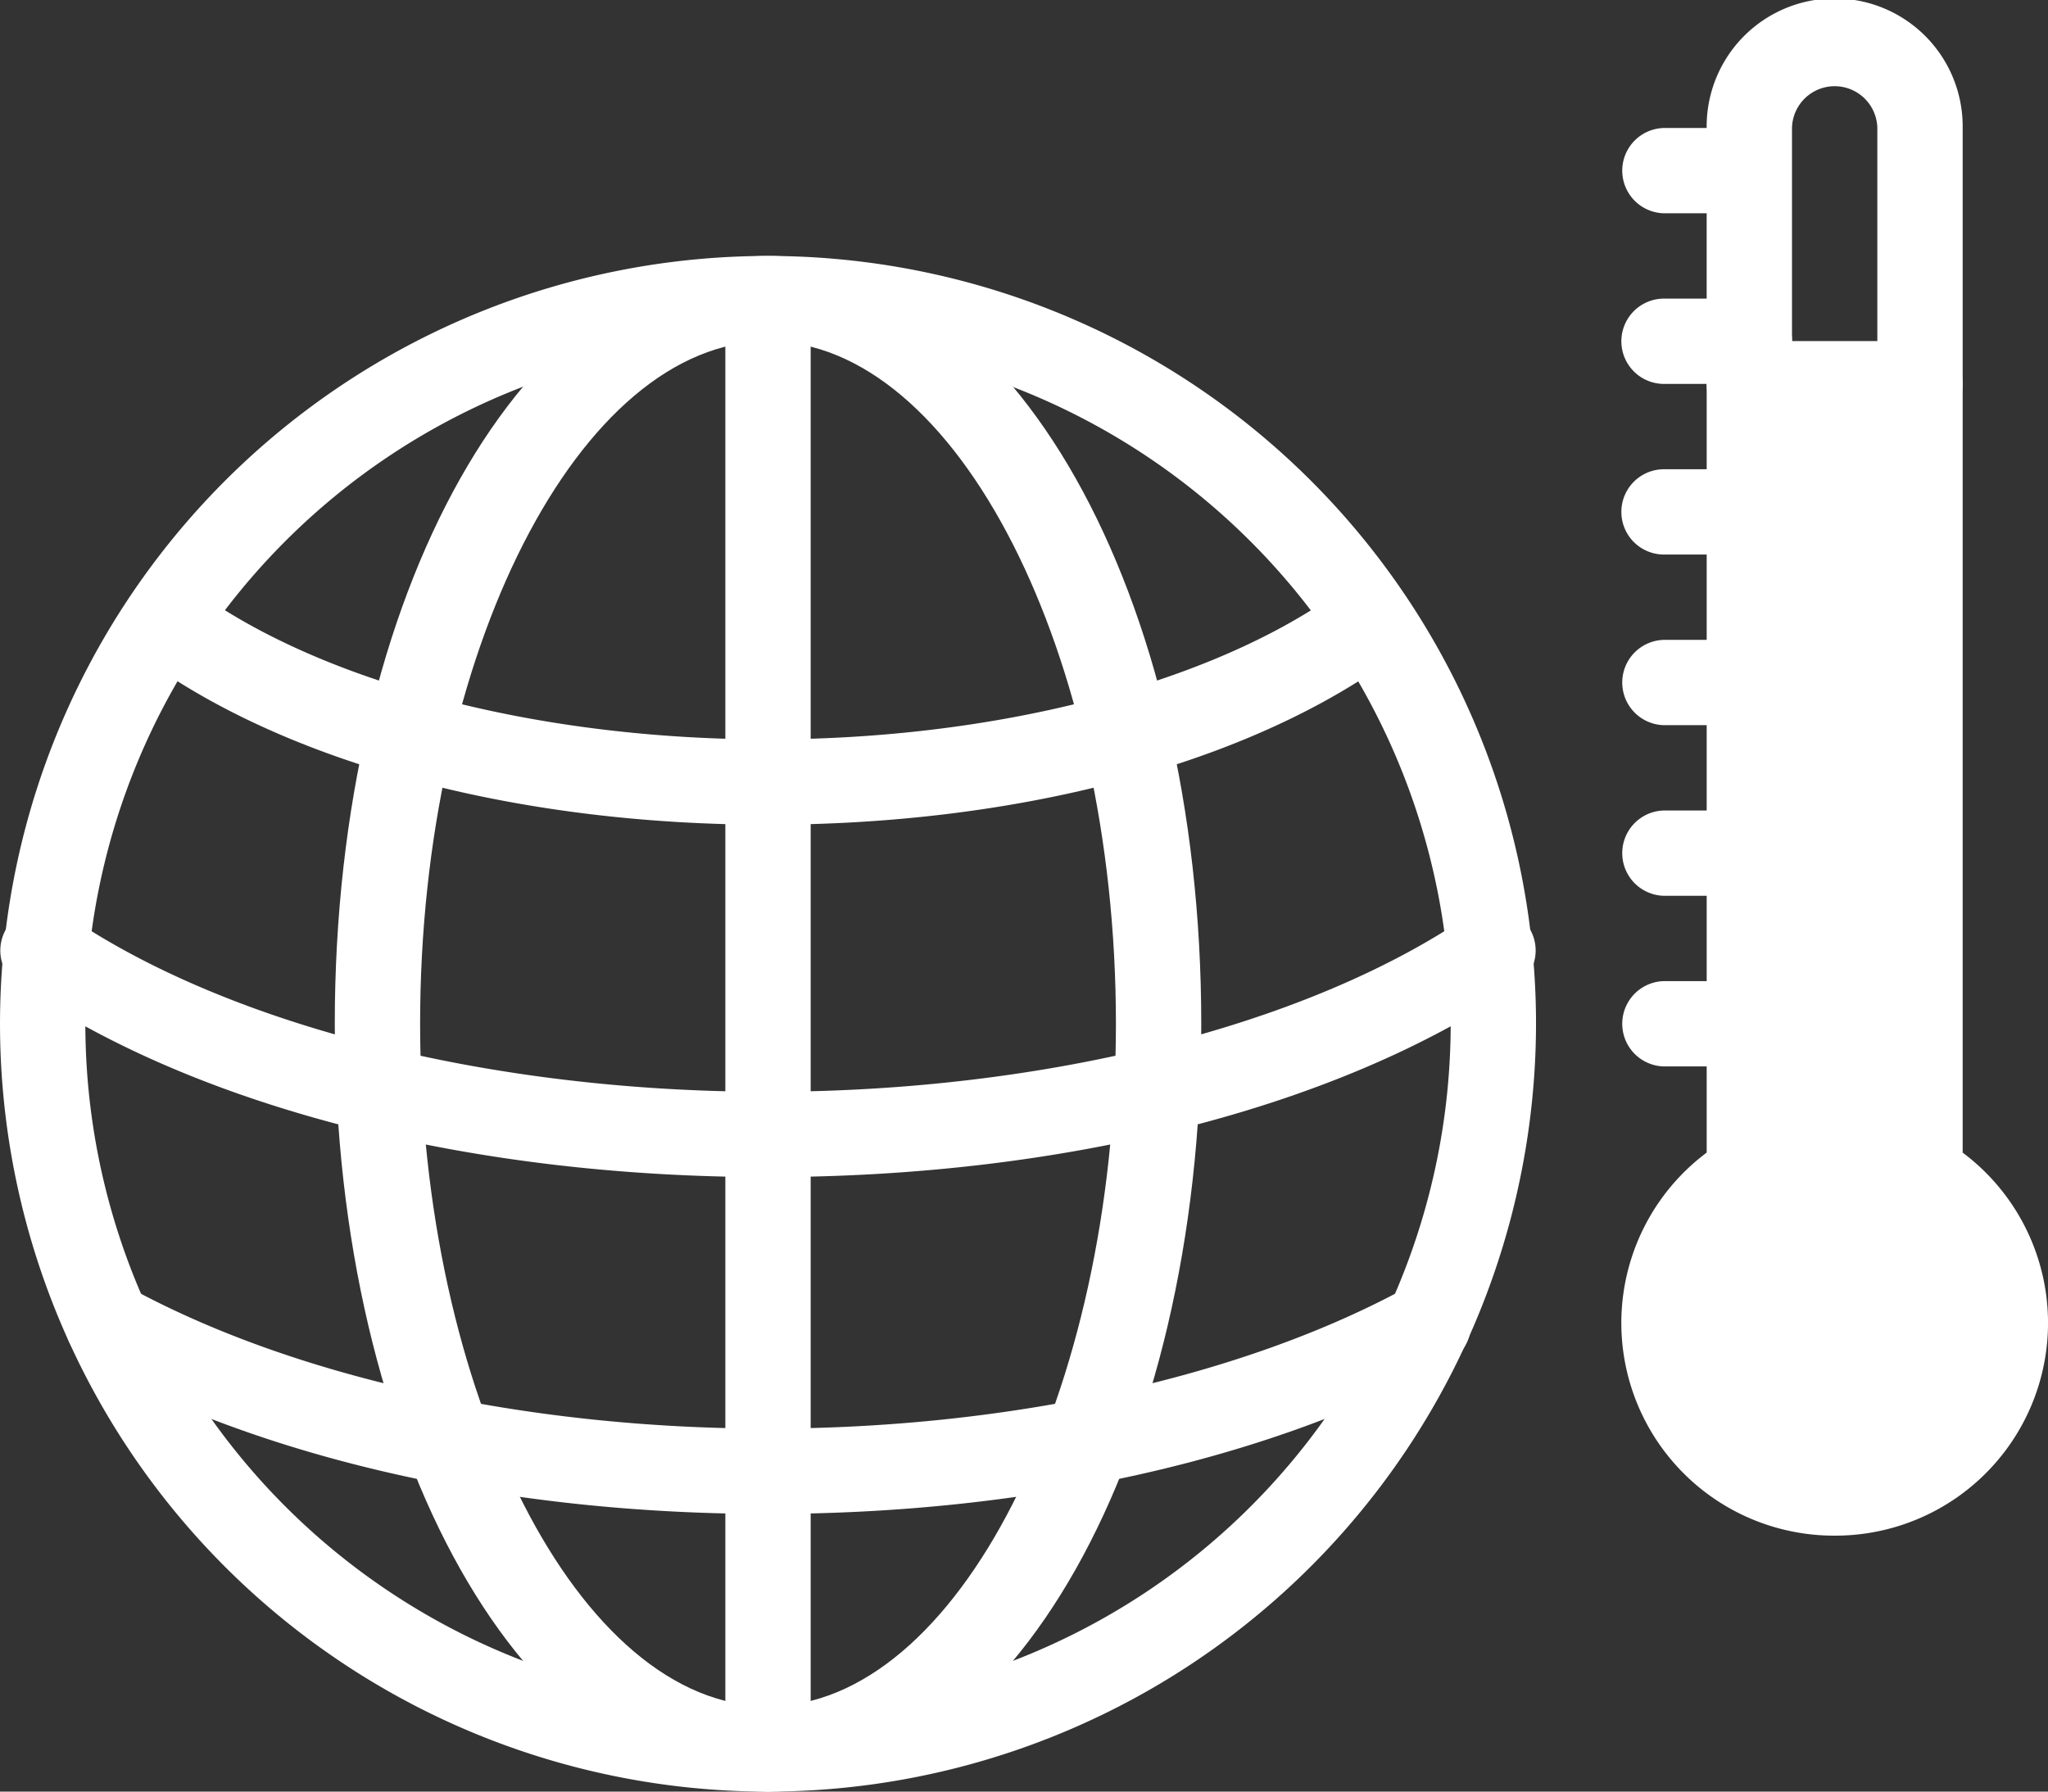 <svg id="그룹_1263" data-name="그룹 1263" xmlns="http://www.w3.org/2000/svg" width="109.08" height="95.446" viewBox="0 0 109.08 95.446">
  <rect x="0" y="0" width="109.08" height="95.446" fill="#333333" stroke="none"/>
  <g id="그룹_678" data-name="그룹 678" transform="translate(86.356)">
    <g id="그룹_677" data-name="그룹 677">
      <g id="그룹_676" data-name="그룹 676">
        <path id="패스_432" data-name="패스 432" d="M2313,834.589h-9.09a2.272,2.272,0,0,1-2.273-2.272V818.682a6.818,6.818,0,1,1,13.635,0v13.635A2.272,2.272,0,0,1,2313,834.589Zm-6.818-4.545h4.545V818.682a2.273,2.273,0,0,0-4.545,0Z" transform="translate(-2297.093 -811.864)" fill="#fff"/>
        <path id="패스_433" data-name="패스 433" d="M2302.429,917.777a11.331,11.331,0,0,1-6.817-20.406V856.419a2.272,2.272,0,0,1,2.272-2.272h9.09a2.272,2.272,0,0,1,2.272,2.272v40.952a11.331,11.331,0,0,1-6.818,20.406Z" transform="translate(-2291.067 -835.967)" fill="#fff"/>
      </g>
      <path id="패스_434" data-name="패스 434" d="M2297.885,937.971h-4.545a2.273,2.273,0,0,1,0-4.545h4.545a2.273,2.273,0,0,1,0,4.545Z" transform="translate(-2291.067 -881.158)" fill="#fff"/>
      <path id="패스_435" data-name="패스 435" d="M2297.885,916.83h-4.545a2.273,2.273,0,0,1,0-4.545h4.545a2.273,2.273,0,0,1,0,4.545Z" transform="translate(-2291.067 -869.107)" fill="#fff"/>
      <path id="패스_436" data-name="패스 436" d="M2297.885,895.689h-4.545a2.273,2.273,0,0,1,0-4.545h4.545a2.273,2.273,0,0,1,0,4.545Z" transform="translate(-2291.067 -857.056)" fill="#fff"/>
      <path id="패스_437" data-name="패스 437" d="M2297.885,874.548h-4.545a2.272,2.272,0,0,1,0-4.545h4.545a2.272,2.272,0,0,1,0,4.545Z" transform="translate(-2291.067 -845.005)" fill="#fff"/>
      <path id="패스_438" data-name="패스 438" d="M2297.885,853.407h-4.545a2.272,2.272,0,0,1,0-4.545h4.545a2.272,2.272,0,0,1,0,4.545Z" transform="translate(-2291.067 -832.954)" fill="#fff"/>
      <path id="패스_439" data-name="패스 439" d="M2297.885,832.265h-4.545a2.273,2.273,0,0,1,0-4.545h4.545a2.273,2.273,0,0,1,0,4.545Z" transform="translate(-2291.067 -820.902)" fill="#fff"/>
    </g>
  </g>
  <g id="그룹_679" data-name="그룹 679" transform="translate(0 13.636)">
    <path id="패스_440" data-name="패스 440" d="M2131.131,925.386a40.905,40.905,0,1,1,40.905-40.905A40.952,40.952,0,0,1,2131.131,925.386Zm0-77.265a36.36,36.36,0,1,0,36.36,36.36A36.4,36.4,0,0,0,2131.131,848.121Z" transform="translate(-2090.225 -843.576)" fill="#fff"/>
    <path id="패스_441" data-name="패스 441" d="M2131.13,938.675c-15.876,0-30.424-3.72-39.916-10.206a2.273,2.273,0,0,1,2.565-3.753c8.625,5.894,22.587,9.414,37.35,9.414s28.725-3.52,37.35-9.414a2.273,2.273,0,0,1,2.565,3.753C2161.554,934.955,2147.006,938.675,2131.13,938.675Z" transform="translate(-2090.225 -889.603)" fill="#fff"/>
    <path id="패스_442" data-name="패스 442" d="M2140.985,897.514c-12.905,0-24.744-3.033-32.481-8.319a2.272,2.272,0,1,1,2.563-3.753c6.9,4.712,18.082,7.527,29.918,7.527s23.02-2.814,29.918-7.527a2.272,2.272,0,0,1,2.563,3.753C2165.73,894.481,2153.89,897.514,2140.985,897.514Z" transform="translate(-2100.08 -867.215)" fill="#fff"/>
    <path id="패스_443" data-name="패스 443" d="M2135.737,983.04c-13.83,0-26.7-2.876-36.249-8.1a2.273,2.273,0,0,1,2.182-3.988c8.759,4.794,21.177,7.542,34.067,7.542s25.316-2.751,34.076-7.547a2.272,2.272,0,0,1,2.183,3.986C2162.449,980.162,2149.572,983.04,2135.737,983.04Z" transform="translate(-2094.831 -916.023)" fill="#fff"/>
    <path id="패스_444" data-name="패스 444" d="M2154.77,925.386c-12.939,0-23.075-17.968-23.075-40.905s10.135-40.905,23.075-40.905,23.075,17.968,23.075,40.905S2167.709,925.386,2154.77,925.386Zm0-77.265c-10.044,0-18.53,16.651-18.53,36.36s8.486,36.36,18.53,36.36,18.53-16.651,18.53-36.36S2164.813,848.121,2154.77,848.121Z" transform="translate(-2113.864 -843.576)" fill="#fff"/>
    <path id="패스_445" data-name="패스 445" d="M2182.348,928.082a2.272,2.272,0,0,1-2.272-2.273V850.576a2.272,2.272,0,0,1,4.545,0v75.233A2.272,2.272,0,0,1,2182.348,928.082Z" transform="translate(-2141.443 -846.271)" fill="#fff"/>
  </g>
</svg>

